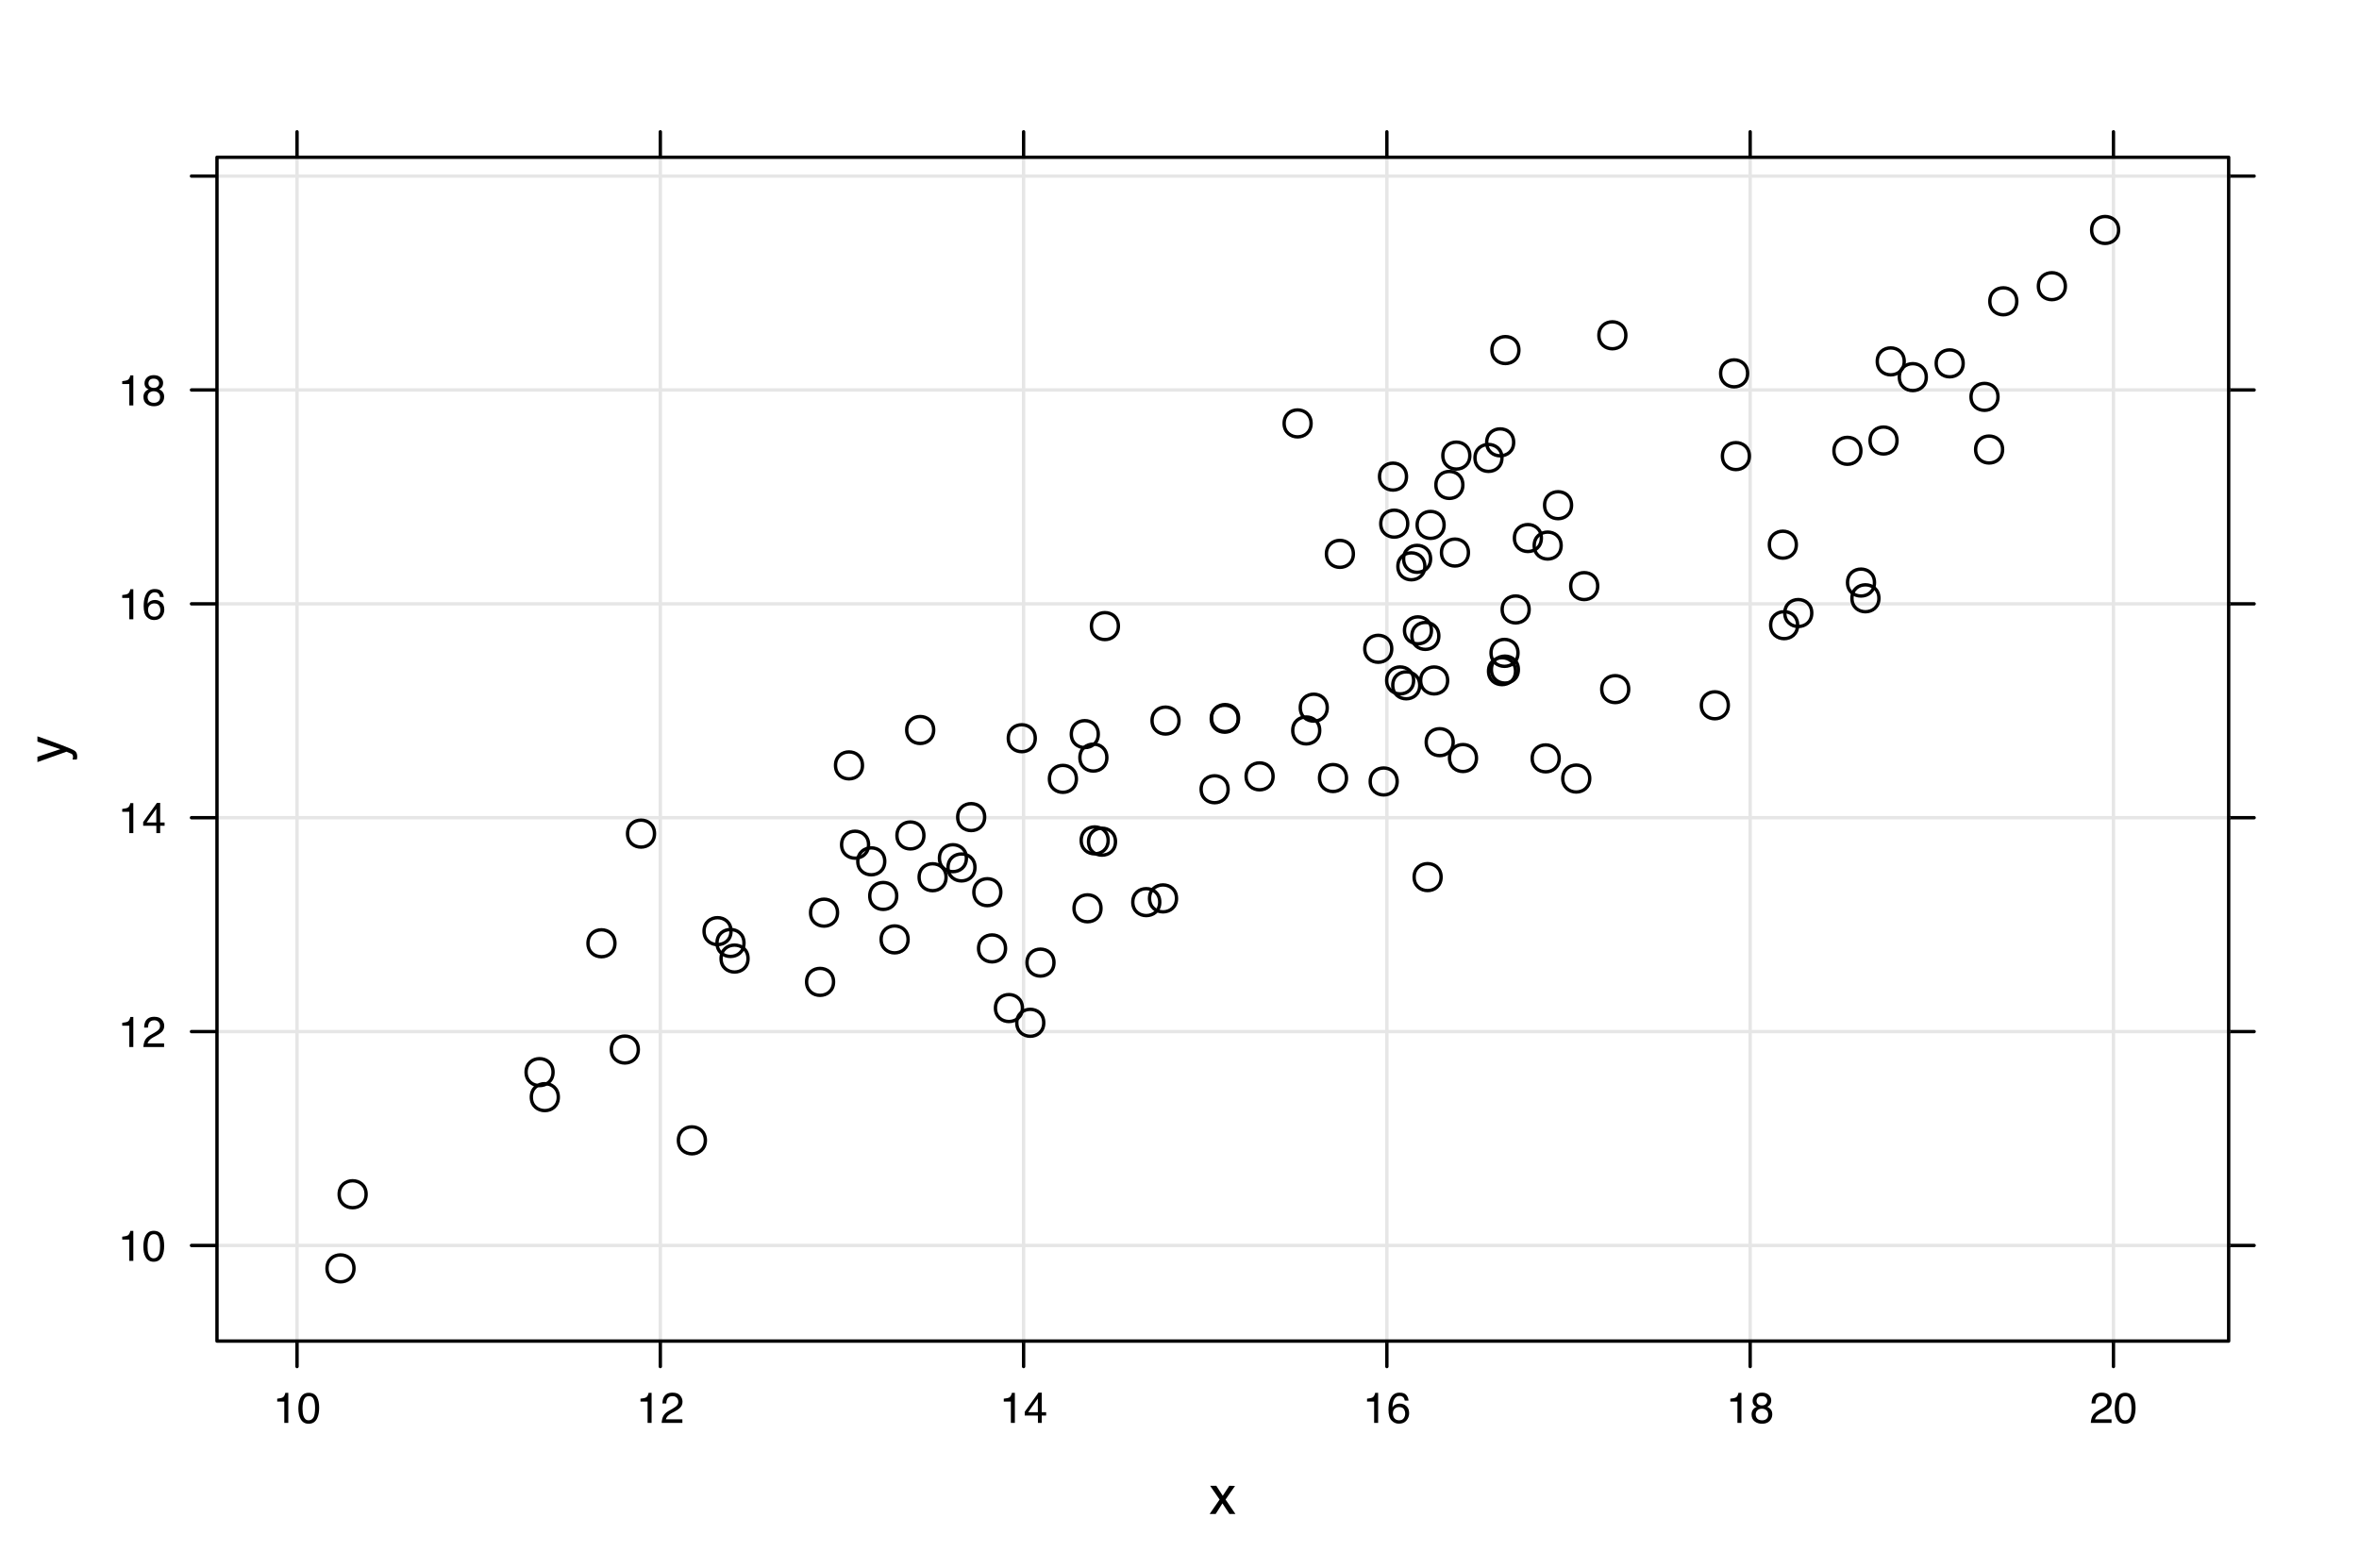 <?xml version="1.0" encoding="UTF-8"?>
<svg xmlns="http://www.w3.org/2000/svg" xmlns:xlink="http://www.w3.org/1999/xlink" width="525pt" height="349pt" viewBox="0 0 525 349" version="1.1">
<defs>
<g>
<symbol overflow="visible" id="glyph0-0">
<path style="stroke:none;" d="M 0.391 0 L 0.391 -8.609 L 7.219 -8.609 L 7.219 0 Z M 6.141 -1.078 L 6.141 -7.531 L 1.469 -7.531 L 1.469 -1.078 Z "/>
</symbol>
<symbol overflow="visible" id="glyph0-1">
<path style="stroke:none;" d="M 0.172 -6.281 L 1.547 -6.281 L 2.984 -4.062 L 4.438 -6.281 L 5.719 -6.25 L 3.609 -3.219 L 5.812 0 L 4.469 0 L 2.906 -2.359 L 1.406 0 L 0.062 0 L 2.281 -3.219 Z "/>
</symbol>
<symbol overflow="visible" id="glyph1-0">
<path style="stroke:none;" d="M 0 -0.391 L -8.609 -0.391 L -8.609 -7.219 L 0 -7.219 Z M -1.078 -6.141 L -7.531 -6.141 L -7.531 -1.469 L -1.078 -1.469 Z "/>
</symbol>
<symbol overflow="visible" id="glyph1-1">
<path style="stroke:none;" d="M -6.281 -4.688 L -6.281 -5.859 C -5.875 -5.711 -4.953 -5.383 -3.516 -4.875 C -2.441 -4.488 -1.566 -4.164 -0.891 -3.906 C 0.711 -3.301 1.691 -2.875 2.047 -2.625 C 2.398 -2.375 2.578 -1.941 2.578 -1.328 C 2.578 -1.18 2.566 -1.066 2.547 -0.984 C 2.535 -0.91 2.516 -0.812 2.484 -0.688 L 1.531 -0.688 C 1.582 -0.875 1.613 -1.008 1.625 -1.094 C 1.633 -1.176 1.641 -1.25 1.641 -1.312 C 1.641 -1.5 1.609 -1.641 1.547 -1.734 C 1.484 -1.828 1.406 -1.906 1.312 -1.969 C 1.281 -1.988 1.117 -2.055 0.828 -2.172 C 0.535 -2.297 0.32 -2.383 0.188 -2.438 L -6.281 -0.125 L -6.281 -1.312 L -1.172 -3 Z M -6.422 -3 Z "/>
</symbol>
<symbol overflow="visible" id="glyph2-0">
<path style="stroke:none;" d="M 0.312 0 L 0.312 -6.875 L 5.766 -6.875 L 5.766 0 Z M 4.906 -0.859 L 4.906 -6.016 L 1.172 -6.016 L 1.172 -0.859 Z "/>
</symbol>
<symbol overflow="visible" id="glyph2-1">
<path style="stroke:none;" d="M 0.922 -4.75 L 0.922 -5.391 C 1.523 -5.453 1.945 -5.551 2.188 -5.688 C 2.426 -5.832 2.609 -6.164 2.734 -6.688 L 3.391 -6.688 L 3.391 0 L 2.5 0 L 2.5 -4.75 Z "/>
</symbol>
<symbol overflow="visible" id="glyph2-2">
<path style="stroke:none;" d="M 2.594 -6.703 C 3.457 -6.703 4.086 -6.348 4.484 -5.641 C 4.773 -5.086 4.922 -4.328 4.922 -3.359 C 4.922 -2.453 4.785 -1.695 4.516 -1.094 C 4.129 -0.238 3.488 0.188 2.594 0.188 C 1.781 0.188 1.18 -0.16 0.797 -0.859 C 0.461 -1.453 0.297 -2.238 0.297 -3.219 C 0.297 -3.977 0.395 -4.633 0.594 -5.188 C 0.957 -6.195 1.625 -6.703 2.594 -6.703 Z M 2.578 -0.578 C 3.016 -0.578 3.363 -0.77 3.625 -1.156 C 3.883 -1.551 4.016 -2.273 4.016 -3.328 C 4.016 -4.086 3.922 -4.711 3.734 -5.203 C 3.547 -5.703 3.18 -5.953 2.641 -5.953 C 2.148 -5.953 1.789 -5.719 1.562 -5.25 C 1.332 -4.781 1.219 -4.094 1.219 -3.188 C 1.219 -2.5 1.289 -1.945 1.438 -1.531 C 1.656 -0.895 2.035 -0.578 2.578 -0.578 Z "/>
</symbol>
<symbol overflow="visible" id="glyph2-3">
<path style="stroke:none;" d="M 0.297 0 C 0.328 -0.57 0.445 -1.07 0.656 -1.5 C 0.863 -1.938 1.27 -2.328 1.875 -2.672 L 2.766 -3.188 C 3.172 -3.426 3.457 -3.629 3.625 -3.797 C 3.875 -4.055 4 -4.352 4 -4.688 C 4 -5.07 3.879 -5.379 3.641 -5.609 C 3.41 -5.836 3.102 -5.953 2.719 -5.953 C 2.133 -5.953 1.734 -5.734 1.516 -5.297 C 1.398 -5.066 1.336 -4.742 1.328 -4.328 L 0.469 -4.328 C 0.477 -4.91 0.582 -5.383 0.781 -5.75 C 1.145 -6.406 1.789 -6.734 2.719 -6.734 C 3.488 -6.734 4.051 -6.523 4.406 -6.109 C 4.758 -5.691 4.938 -5.227 4.938 -4.719 C 4.938 -4.188 4.75 -3.727 4.375 -3.344 C 4.156 -3.125 3.758 -2.852 3.188 -2.531 L 2.547 -2.188 C 2.242 -2.02 2.004 -1.859 1.828 -1.703 C 1.516 -1.43 1.316 -1.129 1.234 -0.797 L 4.906 -0.797 L 4.906 0 Z "/>
</symbol>
<symbol overflow="visible" id="glyph2-4">
<path style="stroke:none;" d="M 3.172 -2.375 L 3.172 -5.422 L 1.016 -2.375 Z M 3.188 0 L 3.188 -1.641 L 0.25 -1.641 L 0.25 -2.469 L 3.312 -6.734 L 4.031 -6.734 L 4.031 -2.375 L 5.016 -2.375 L 5.016 -1.641 L 4.031 -1.641 L 4.031 0 Z "/>
</symbol>
<symbol overflow="visible" id="glyph2-5">
<path style="stroke:none;" d="M 2.812 -6.734 C 3.562 -6.734 4.082 -6.535 4.375 -6.141 C 4.664 -5.754 4.812 -5.359 4.812 -4.953 L 3.984 -4.953 C 3.93 -5.211 3.852 -5.422 3.75 -5.578 C 3.539 -5.859 3.227 -6 2.812 -6 C 2.344 -6 1.969 -5.781 1.688 -5.344 C 1.414 -4.906 1.266 -4.281 1.234 -3.469 C 1.422 -3.75 1.664 -3.961 1.969 -4.109 C 2.227 -4.234 2.523 -4.297 2.859 -4.297 C 3.422 -4.297 3.91 -4.113 4.328 -3.75 C 4.742 -3.395 4.953 -2.863 4.953 -2.156 C 4.953 -1.539 4.754 -1 4.359 -0.531 C 3.961 -0.062 3.398 0.172 2.672 0.172 C 2.047 0.172 1.504 -0.062 1.047 -0.531 C 0.586 -1.008 0.359 -1.816 0.359 -2.953 C 0.359 -3.785 0.461 -4.488 0.672 -5.062 C 1.055 -6.176 1.77 -6.734 2.812 -6.734 Z M 2.75 -0.578 C 3.188 -0.578 3.516 -0.723 3.734 -1.016 C 3.961 -1.316 4.078 -1.672 4.078 -2.078 C 4.078 -2.422 3.977 -2.75 3.781 -3.062 C 3.582 -3.375 3.223 -3.531 2.703 -3.531 C 2.336 -3.531 2.02 -3.41 1.75 -3.172 C 1.477 -2.93 1.344 -2.566 1.344 -2.078 C 1.344 -1.648 1.461 -1.289 1.703 -1 C 1.953 -0.719 2.301 -0.578 2.75 -0.578 Z "/>
</symbol>
<symbol overflow="visible" id="glyph2-6">
<path style="stroke:none;" d="M 2.609 -3.891 C 2.984 -3.891 3.273 -3.992 3.484 -4.203 C 3.691 -4.41 3.797 -4.66 3.797 -4.953 C 3.797 -5.203 3.691 -5.43 3.484 -5.641 C 3.285 -5.848 2.984 -5.953 2.578 -5.953 C 2.172 -5.953 1.875 -5.848 1.688 -5.641 C 1.508 -5.43 1.422 -5.188 1.422 -4.906 C 1.422 -4.594 1.535 -4.344 1.766 -4.156 C 2.004 -3.977 2.285 -3.891 2.609 -3.891 Z M 2.656 -0.578 C 3.051 -0.578 3.375 -0.68 3.625 -0.891 C 3.883 -1.098 4.016 -1.414 4.016 -1.844 C 4.016 -2.27 3.879 -2.594 3.609 -2.812 C 3.348 -3.039 3.008 -3.156 2.594 -3.156 C 2.195 -3.156 1.867 -3.039 1.609 -2.812 C 1.359 -2.582 1.234 -2.266 1.234 -1.859 C 1.234 -1.516 1.348 -1.211 1.578 -0.953 C 1.816 -0.703 2.176 -0.578 2.656 -0.578 Z M 1.469 -3.578 C 1.227 -3.672 1.039 -3.785 0.906 -3.922 C 0.664 -4.172 0.547 -4.5 0.547 -4.906 C 0.547 -5.406 0.723 -5.832 1.078 -6.188 C 1.441 -6.551 1.957 -6.734 2.625 -6.734 C 3.27 -6.734 3.773 -6.562 4.141 -6.219 C 4.504 -5.875 4.688 -5.477 4.688 -5.031 C 4.688 -4.613 4.582 -4.273 4.375 -4.016 C 4.25 -3.867 4.062 -3.723 3.812 -3.578 C 4.094 -3.453 4.312 -3.305 4.469 -3.141 C 4.77 -2.828 4.922 -2.422 4.922 -1.922 C 4.922 -1.336 4.723 -0.836 4.328 -0.422 C 3.93 -0.016 3.367 0.188 2.641 0.188 C 1.984 0.188 1.43 0.008 0.984 -0.344 C 0.535 -0.695 0.312 -1.211 0.312 -1.891 C 0.312 -2.285 0.406 -2.625 0.594 -2.906 C 0.789 -3.195 1.082 -3.422 1.469 -3.578 Z "/>
</symbol>
</g>
<clipPath id="clip1">
  <path d="M 48.289 276 L 496.992 276 L 496.992 278 L 48.289 278 Z "/>
</clipPath>
<clipPath id="clip2">
  <path d="M 48.289 229 L 496.992 229 L 496.992 230 L 48.289 230 Z "/>
</clipPath>
<clipPath id="clip3">
  <path d="M 48.289 181 L 496.992 181 L 496.992 183 L 48.289 183 Z "/>
</clipPath>
<clipPath id="clip4">
  <path d="M 48.289 134 L 496.992 134 L 496.992 135 L 48.289 135 Z "/>
</clipPath>
<clipPath id="clip5">
  <path d="M 48.289 86 L 496.992 86 L 496.992 88 L 48.289 88 Z "/>
</clipPath>
<clipPath id="clip6">
  <path d="M 48.289 38 L 496.992 38 L 496.992 40 L 48.289 40 Z "/>
</clipPath>
<clipPath id="clip7">
  <path d="M 65 35.008 L 67 35.008 L 67 299 L 65 299 Z "/>
</clipPath>
<clipPath id="clip8">
  <path d="M 146 35.008 L 148 35.008 L 148 299 L 146 299 Z "/>
</clipPath>
<clipPath id="clip9">
  <path d="M 227 35.008 L 229 35.008 L 229 299 L 227 299 Z "/>
</clipPath>
<clipPath id="clip10">
  <path d="M 308 35.008 L 310 35.008 L 310 299 L 308 299 Z "/>
</clipPath>
<clipPath id="clip11">
  <path d="M 389 35.008 L 390 35.008 L 390 299 L 389 299 Z "/>
</clipPath>
<clipPath id="clip12">
  <path d="M 469 35.008 L 471 35.008 L 471 299 L 469 299 Z "/>
</clipPath>
</defs>
<g id="surface16">
<rect x="0" y="0" width="525" height="349" style="fill:rgb(100%,100%,100%);fill-opacity:1;stroke:none;"/>
<g style="fill:rgb(0%,0%,0%);fill-opacity:1;">
  <use xlink:href="#glyph0-1" x="269.141" y="337"/>
</g>
<g style="fill:rgb(0%,0%,0%);fill-opacity:1;">
  <use xlink:href="#glyph1-1" x="14.609" y="169.758"/>
</g>
<path style="fill:none;stroke-width:0.75;stroke-linecap:round;stroke-linejoin:round;stroke:rgb(0%,0%,0%);stroke-opacity:1;stroke-miterlimit:10;" d="M 66.105 35.008 L 66.105 29.34 "/>
<path style="fill:none;stroke-width:0.75;stroke-linecap:round;stroke-linejoin:round;stroke:rgb(0%,0%,0%);stroke-opacity:1;stroke-miterlimit:10;" d="M 146.957 35.008 L 146.957 29.34 "/>
<path style="fill:none;stroke-width:0.75;stroke-linecap:round;stroke-linejoin:round;stroke:rgb(0%,0%,0%);stroke-opacity:1;stroke-miterlimit:10;" d="M 227.805 35.008 L 227.805 29.34 "/>
<path style="fill:none;stroke-width:0.75;stroke-linecap:round;stroke-linejoin:round;stroke:rgb(0%,0%,0%);stroke-opacity:1;stroke-miterlimit:10;" d="M 308.652 35.008 L 308.652 29.34 "/>
<path style="fill:none;stroke-width:0.75;stroke-linecap:round;stroke-linejoin:round;stroke:rgb(0%,0%,0%);stroke-opacity:1;stroke-miterlimit:10;" d="M 389.504 35.008 L 389.504 29.34 "/>
<path style="fill:none;stroke-width:0.75;stroke-linecap:round;stroke-linejoin:round;stroke:rgb(0%,0%,0%);stroke-opacity:1;stroke-miterlimit:10;" d="M 470.352 35.008 L 470.352 29.34 "/>
<path style="fill:none;stroke-width:0.75;stroke-linecap:round;stroke-linejoin:round;stroke:rgb(0%,0%,0%);stroke-opacity:1;stroke-miterlimit:10;" d="M 48.289 277.227 L 42.617 277.227 "/>
<path style="fill:none;stroke-width:0.75;stroke-linecap:round;stroke-linejoin:round;stroke:rgb(0%,0%,0%);stroke-opacity:1;stroke-miterlimit:10;" d="M 48.289 229.621 L 42.617 229.621 "/>
<path style="fill:none;stroke-width:0.75;stroke-linecap:round;stroke-linejoin:round;stroke:rgb(0%,0%,0%);stroke-opacity:1;stroke-miterlimit:10;" d="M 48.289 182.012 L 42.617 182.012 "/>
<path style="fill:none;stroke-width:0.75;stroke-linecap:round;stroke-linejoin:round;stroke:rgb(0%,0%,0%);stroke-opacity:1;stroke-miterlimit:10;" d="M 48.289 134.406 L 42.617 134.406 "/>
<path style="fill:none;stroke-width:0.75;stroke-linecap:round;stroke-linejoin:round;stroke:rgb(0%,0%,0%);stroke-opacity:1;stroke-miterlimit:10;" d="M 48.289 86.801 L 42.617 86.801 "/>
<path style="fill:none;stroke-width:0.75;stroke-linecap:round;stroke-linejoin:round;stroke:rgb(0%,0%,0%);stroke-opacity:1;stroke-miterlimit:10;" d="M 48.289 39.191 L 42.617 39.191 "/>
<g style="fill:rgb(0%,0%,0%);fill-opacity:1;">
  <use xlink:href="#glyph2-1" x="26.277" y="280.664"/>
  <use xlink:href="#glyph2-2" x="31.613" y="280.664"/>
</g>
<g style="fill:rgb(0%,0%,0%);fill-opacity:1;">
  <use xlink:href="#glyph2-1" x="26.277" y="233.059"/>
  <use xlink:href="#glyph2-3" x="31.613" y="233.059"/>
</g>
<g style="fill:rgb(0%,0%,0%);fill-opacity:1;">
  <use xlink:href="#glyph2-1" x="26.277" y="185.449"/>
  <use xlink:href="#glyph2-4" x="31.613" y="185.449"/>
</g>
<g style="fill:rgb(0%,0%,0%);fill-opacity:1;">
  <use xlink:href="#glyph2-1" x="26.277" y="137.844"/>
  <use xlink:href="#glyph2-5" x="31.613" y="137.844"/>
</g>
<g style="fill:rgb(0%,0%,0%);fill-opacity:1;">
  <use xlink:href="#glyph2-1" x="26.277" y="90.238"/>
  <use xlink:href="#glyph2-6" x="31.613" y="90.238"/>
</g>
<path style="fill:none;stroke-width:0.75;stroke-linecap:round;stroke-linejoin:round;stroke:rgb(0%,0%,0%);stroke-opacity:1;stroke-miterlimit:10;" d="M 66.105 298.508 L 66.105 304.176 "/>
<path style="fill:none;stroke-width:0.75;stroke-linecap:round;stroke-linejoin:round;stroke:rgb(0%,0%,0%);stroke-opacity:1;stroke-miterlimit:10;" d="M 146.957 298.508 L 146.957 304.176 "/>
<path style="fill:none;stroke-width:0.75;stroke-linecap:round;stroke-linejoin:round;stroke:rgb(0%,0%,0%);stroke-opacity:1;stroke-miterlimit:10;" d="M 227.805 298.508 L 227.805 304.176 "/>
<path style="fill:none;stroke-width:0.75;stroke-linecap:round;stroke-linejoin:round;stroke:rgb(0%,0%,0%);stroke-opacity:1;stroke-miterlimit:10;" d="M 308.652 298.508 L 308.652 304.176 "/>
<path style="fill:none;stroke-width:0.75;stroke-linecap:round;stroke-linejoin:round;stroke:rgb(0%,0%,0%);stroke-opacity:1;stroke-miterlimit:10;" d="M 389.504 298.508 L 389.504 304.176 "/>
<path style="fill:none;stroke-width:0.75;stroke-linecap:round;stroke-linejoin:round;stroke:rgb(0%,0%,0%);stroke-opacity:1;stroke-miterlimit:10;" d="M 470.352 298.508 L 470.352 304.176 "/>
<g style="fill:rgb(0%,0%,0%);fill-opacity:1;">
  <use xlink:href="#glyph2-1" x="60.77" y="316.723"/>
  <use xlink:href="#glyph2-2" x="66.105" y="316.723"/>
</g>
<g style="fill:rgb(0%,0%,0%);fill-opacity:1;">
  <use xlink:href="#glyph2-1" x="141.621" y="316.723"/>
  <use xlink:href="#glyph2-3" x="146.957" y="316.723"/>
</g>
<g style="fill:rgb(0%,0%,0%);fill-opacity:1;">
  <use xlink:href="#glyph2-1" x="222.469" y="316.723"/>
  <use xlink:href="#glyph2-4" x="227.804" y="316.723"/>
</g>
<g style="fill:rgb(0%,0%,0%);fill-opacity:1;">
  <use xlink:href="#glyph2-1" x="303.316" y="316.723"/>
  <use xlink:href="#glyph2-5" x="308.652" y="316.723"/>
</g>
<g style="fill:rgb(0%,0%,0%);fill-opacity:1;">
  <use xlink:href="#glyph2-1" x="384.168" y="316.723"/>
  <use xlink:href="#glyph2-6" x="389.504" y="316.723"/>
</g>
<g style="fill:rgb(0%,0%,0%);fill-opacity:1;">
  <use xlink:href="#glyph2-3" x="465.016" y="316.723"/>
  <use xlink:href="#glyph2-2" x="470.351" y="316.723"/>
</g>
<path style="fill:none;stroke-width:0.75;stroke-linecap:round;stroke-linejoin:round;stroke:rgb(0%,0%,0%);stroke-opacity:1;stroke-miterlimit:10;" d="M 495.992 277.227 L 501.66 277.227 "/>
<path style="fill:none;stroke-width:0.75;stroke-linecap:round;stroke-linejoin:round;stroke:rgb(0%,0%,0%);stroke-opacity:1;stroke-miterlimit:10;" d="M 495.992 229.621 L 501.66 229.621 "/>
<path style="fill:none;stroke-width:0.75;stroke-linecap:round;stroke-linejoin:round;stroke:rgb(0%,0%,0%);stroke-opacity:1;stroke-miterlimit:10;" d="M 495.992 182.012 L 501.66 182.012 "/>
<path style="fill:none;stroke-width:0.75;stroke-linecap:round;stroke-linejoin:round;stroke:rgb(0%,0%,0%);stroke-opacity:1;stroke-miterlimit:10;" d="M 495.992 134.406 L 501.66 134.406 "/>
<path style="fill:none;stroke-width:0.75;stroke-linecap:round;stroke-linejoin:round;stroke:rgb(0%,0%,0%);stroke-opacity:1;stroke-miterlimit:10;" d="M 495.992 86.801 L 501.66 86.801 "/>
<path style="fill:none;stroke-width:0.75;stroke-linecap:round;stroke-linejoin:round;stroke:rgb(0%,0%,0%);stroke-opacity:1;stroke-miterlimit:10;" d="M 495.992 39.191 L 501.66 39.191 "/>
<g clip-path="url(#clip1)" clip-rule="nonzero">
<path style="fill:none;stroke-width:0.75;stroke-linecap:round;stroke-linejoin:round;stroke:rgb(90.196%,90.196%,90.196%);stroke-opacity:1;stroke-miterlimit:10;" d="M 48.289 277.227 L 495.992 277.227 "/>
</g>
<g clip-path="url(#clip2)" clip-rule="nonzero">
<path style="fill:none;stroke-width:0.75;stroke-linecap:round;stroke-linejoin:round;stroke:rgb(90.196%,90.196%,90.196%);stroke-opacity:1;stroke-miterlimit:10;" d="M 48.289 229.621 L 495.992 229.621 "/>
</g>
<g clip-path="url(#clip3)" clip-rule="nonzero">
<path style="fill:none;stroke-width:0.75;stroke-linecap:round;stroke-linejoin:round;stroke:rgb(90.196%,90.196%,90.196%);stroke-opacity:1;stroke-miterlimit:10;" d="M 48.289 182.012 L 495.992 182.012 "/>
</g>
<g clip-path="url(#clip4)" clip-rule="nonzero">
<path style="fill:none;stroke-width:0.75;stroke-linecap:round;stroke-linejoin:round;stroke:rgb(90.196%,90.196%,90.196%);stroke-opacity:1;stroke-miterlimit:10;" d="M 48.289 134.406 L 495.992 134.406 "/>
</g>
<g clip-path="url(#clip5)" clip-rule="nonzero">
<path style="fill:none;stroke-width:0.75;stroke-linecap:round;stroke-linejoin:round;stroke:rgb(90.196%,90.196%,90.196%);stroke-opacity:1;stroke-miterlimit:10;" d="M 48.289 86.801 L 495.992 86.801 "/>
</g>
<g clip-path="url(#clip6)" clip-rule="nonzero">
<path style="fill:none;stroke-width:0.75;stroke-linecap:round;stroke-linejoin:round;stroke:rgb(90.196%,90.196%,90.196%);stroke-opacity:1;stroke-miterlimit:10;" d="M 48.289 39.191 L 495.992 39.191 "/>
</g>
<g clip-path="url(#clip7)" clip-rule="nonzero">
<path style="fill:none;stroke-width:0.75;stroke-linecap:round;stroke-linejoin:round;stroke:rgb(90.196%,90.196%,90.196%);stroke-opacity:1;stroke-miterlimit:10;" d="M 66.105 298.508 L 66.105 35.008 "/>
</g>
<g clip-path="url(#clip8)" clip-rule="nonzero">
<path style="fill:none;stroke-width:0.75;stroke-linecap:round;stroke-linejoin:round;stroke:rgb(90.196%,90.196%,90.196%);stroke-opacity:1;stroke-miterlimit:10;" d="M 146.957 298.508 L 146.957 35.008 "/>
</g>
<g clip-path="url(#clip9)" clip-rule="nonzero">
<path style="fill:none;stroke-width:0.75;stroke-linecap:round;stroke-linejoin:round;stroke:rgb(90.196%,90.196%,90.196%);stroke-opacity:1;stroke-miterlimit:10;" d="M 227.805 298.508 L 227.805 35.008 "/>
</g>
<g clip-path="url(#clip10)" clip-rule="nonzero">
<path style="fill:none;stroke-width:0.75;stroke-linecap:round;stroke-linejoin:round;stroke:rgb(90.196%,90.196%,90.196%);stroke-opacity:1;stroke-miterlimit:10;" d="M 308.652 298.508 L 308.652 35.008 "/>
</g>
<g clip-path="url(#clip11)" clip-rule="nonzero">
<path style="fill:none;stroke-width:0.75;stroke-linecap:round;stroke-linejoin:round;stroke:rgb(90.196%,90.196%,90.196%);stroke-opacity:1;stroke-miterlimit:10;" d="M 389.504 298.508 L 389.504 35.008 "/>
</g>
<g clip-path="url(#clip12)" clip-rule="nonzero">
<path style="fill:none;stroke-width:0.75;stroke-linecap:round;stroke-linejoin:round;stroke:rgb(90.196%,90.196%,90.196%);stroke-opacity:1;stroke-miterlimit:10;" d="M 470.352 298.508 L 470.352 35.008 "/>
</g>
<path style="fill:none;stroke-width:0.75;stroke-linecap:round;stroke-linejoin:round;stroke:rgb(0%,0%,0%);stroke-opacity:1;stroke-miterlimit:10;" d="M 318.57 140.305 C 318.57 144.305 312.57 144.305 312.57 140.305 C 312.57 136.305 318.57 136.305 318.57 140.305 "/>
<path style="fill:none;stroke-width:0.75;stroke-linecap:round;stroke-linejoin:round;stroke:rgb(0%,0%,0%);stroke-opacity:1;stroke-miterlimit:10;" d="M 328.59 168.73 C 328.59 172.73 322.59 172.73 322.59 168.73 C 322.59 164.73 328.59 164.73 328.59 168.73 "/>
<path style="fill:none;stroke-width:0.75;stroke-linecap:round;stroke-linejoin:round;stroke:rgb(0%,0%,0%);stroke-opacity:1;stroke-miterlimit:10;" d="M 262.391 160.391 C 262.391 164.391 256.391 164.391 256.391 160.391 C 256.391 156.391 262.391 156.391 262.391 160.391 "/>
<path style="fill:none;stroke-width:0.75;stroke-linecap:round;stroke-linejoin:round;stroke:rgb(0%,0%,0%);stroke-opacity:1;stroke-miterlimit:10;" d="M 234.562 214.266 C 234.562 218.266 228.562 218.266 228.562 214.266 C 228.562 210.266 234.562 210.266 234.562 214.266 "/>
<path style="fill:none;stroke-width:0.75;stroke-linecap:round;stroke-linejoin:round;stroke:rgb(0%,0%,0%);stroke-opacity:1;stroke-miterlimit:10;" d="M 320.215 141.551 C 320.215 145.551 314.215 145.551 314.215 141.551 C 314.215 137.551 320.215 137.551 320.215 141.551 "/>
<path style="fill:none;stroke-width:0.75;stroke-linecap:round;stroke-linejoin:round;stroke:rgb(0%,0%,0%);stroke-opacity:1;stroke-miterlimit:10;" d="M 124.25 244.211 C 124.25 248.211 118.25 248.211 118.25 244.211 C 118.25 240.211 124.25 240.211 124.25 244.211 "/>
<path style="fill:none;stroke-width:0.75;stroke-linecap:round;stroke-linejoin:round;stroke:rgb(0%,0%,0%);stroke-opacity:1;stroke-miterlimit:10;" d="M 322.172 151.461 C 322.172 155.461 316.172 155.461 316.172 151.461 C 316.172 147.461 322.172 147.461 322.172 151.461 "/>
<path style="fill:none;stroke-width:0.75;stroke-linecap:round;stroke-linejoin:round;stroke:rgb(0%,0%,0%);stroke-opacity:1;stroke-miterlimit:10;" d="M 248.898 139.363 C 248.898 143.363 242.898 143.363 242.898 139.363 C 242.898 135.363 248.898 135.363 248.898 139.363 "/>
<path style="fill:none;stroke-width:0.75;stroke-linecap:round;stroke-linejoin:round;stroke:rgb(0%,0%,0%);stroke-opacity:1;stroke-miterlimit:10;" d="M 248.254 187.352 C 248.254 191.352 242.254 191.352 242.254 187.352 C 242.254 183.352 248.254 183.352 248.254 187.352 "/>
<path style="fill:none;stroke-width:0.75;stroke-linecap:round;stroke-linejoin:round;stroke:rgb(0%,0%,0%);stroke-opacity:1;stroke-miterlimit:10;" d="M 196.902 191.723 C 196.902 195.723 190.902 195.723 190.902 191.723 C 190.902 187.723 196.902 187.723 196.902 191.723 "/>
<path style="fill:none;stroke-width:0.75;stroke-linecap:round;stroke-linejoin:round;stroke:rgb(0%,0%,0%);stroke-opacity:1;stroke-miterlimit:10;" d="M 261.832 199.973 C 261.832 203.973 255.832 203.973 255.832 199.973 C 255.832 195.973 261.832 195.973 261.832 199.973 "/>
<path style="fill:none;stroke-width:0.75;stroke-linecap:round;stroke-linejoin:round;stroke:rgb(0%,0%,0%);stroke-opacity:1;stroke-miterlimit:10;" d="M 418.156 133.172 C 418.156 137.172 412.156 137.172 412.156 133.172 C 412.156 129.172 418.156 129.172 418.156 133.172 "/>
<path style="fill:none;stroke-width:0.75;stroke-linecap:round;stroke-linejoin:round;stroke:rgb(0%,0%,0%);stroke-opacity:1;stroke-miterlimit:10;" d="M 301.195 123.285 C 301.195 127.285 295.195 127.285 295.195 123.285 C 295.195 119.285 301.195 119.285 301.195 123.285 "/>
<path style="fill:none;stroke-width:0.75;stroke-linecap:round;stroke-linejoin:round;stroke:rgb(0%,0%,0%);stroke-opacity:1;stroke-miterlimit:10;" d="M 313.289 116.562 C 313.289 120.562 307.289 120.562 307.289 116.562 C 307.289 112.562 313.289 112.562 313.289 116.562 "/>
<path style="fill:none;stroke-width:0.75;stroke-linecap:round;stroke-linejoin:round;stroke:rgb(0%,0%,0%);stroke-opacity:1;stroke-miterlimit:10;" d="M 210.551 195.262 C 210.551 199.262 204.551 199.262 204.551 195.262 C 204.551 191.262 210.551 191.262 210.551 195.262 "/>
<path style="fill:none;stroke-width:0.75;stroke-linecap:round;stroke-linejoin:round;stroke:rgb(0%,0%,0%);stroke-opacity:1;stroke-miterlimit:10;" d="M 337.273 149.395 C 337.273 153.395 331.273 153.395 331.273 149.395 C 331.273 145.395 337.273 145.395 337.273 149.395 "/>
<path style="fill:none;stroke-width:0.75;stroke-linecap:round;stroke-linejoin:round;stroke:rgb(0%,0%,0%);stroke-opacity:1;stroke-miterlimit:10;" d="M 199.566 199.43 C 199.566 203.43 193.566 203.43 193.566 199.43 C 193.566 195.43 199.566 195.43 199.566 199.43 "/>
<path style="fill:none;stroke-width:0.75;stroke-linecap:round;stroke-linejoin:round;stroke:rgb(0%,0%,0%);stroke-opacity:1;stroke-miterlimit:10;" d="M 244.422 163.41 C 244.422 167.41 238.422 167.41 238.422 163.41 C 238.422 159.41 244.422 159.41 244.422 163.41 "/>
<path style="fill:none;stroke-width:0.75;stroke-linecap:round;stroke-linejoin:round;stroke:rgb(0%,0%,0%);stroke-opacity:1;stroke-miterlimit:10;" d="M 361.836 74.633 C 361.836 78.633 355.836 78.633 355.836 74.633 C 355.836 70.633 361.836 70.633 361.836 74.633 "/>
<path style="fill:none;stroke-width:0.75;stroke-linecap:round;stroke-linejoin:round;stroke:rgb(0%,0%,0%);stroke-opacity:1;stroke-miterlimit:10;" d="M 295.379 157.52 C 295.379 161.52 289.379 161.52 289.379 157.52 C 289.379 153.52 295.379 153.52 295.379 157.52 "/>
<path style="fill:none;stroke-width:0.75;stroke-linecap:round;stroke-linejoin:round;stroke:rgb(0%,0%,0%);stroke-opacity:1;stroke-miterlimit:10;" d="M 334.262 101.93 C 334.262 105.93 328.262 105.93 328.262 101.93 C 328.262 97.93 334.262 97.93 334.262 101.93 "/>
<path style="fill:none;stroke-width:0.75;stroke-linecap:round;stroke-linejoin:round;stroke:rgb(0%,0%,0%);stroke-opacity:1;stroke-miterlimit:10;" d="M 388.93 83.105 C 388.93 87.105 382.93 87.105 382.93 83.105 C 382.93 79.105 388.93 79.105 388.93 83.105 "/>
<path style="fill:none;stroke-width:0.75;stroke-linecap:round;stroke-linejoin:round;stroke:rgb(0%,0%,0%);stroke-opacity:1;stroke-miterlimit:10;" d="M 219.137 181.879 C 219.137 185.879 213.137 185.879 213.137 181.879 C 213.137 177.879 219.137 177.879 219.137 181.879 "/>
<path style="fill:none;stroke-width:0.75;stroke-linecap:round;stroke-linejoin:round;stroke:rgb(0%,0%,0%);stroke-opacity:1;stroke-miterlimit:10;" d="M 145.66 185.555 C 145.66 189.555 139.66 189.555 139.66 185.555 C 139.66 181.555 145.66 181.555 145.66 185.555 "/>
<path style="fill:none;stroke-width:0.75;stroke-linecap:round;stroke-linejoin:round;stroke:rgb(0%,0%,0%);stroke-opacity:1;stroke-miterlimit:10;" d="M 142.055 233.613 C 142.055 237.613 136.055 237.613 136.055 233.613 C 136.055 229.613 142.055 229.613 142.055 233.613 "/>
<path style="fill:none;stroke-width:0.75;stroke-linecap:round;stroke-linejoin:round;stroke:rgb(0%,0%,0%);stroke-opacity:1;stroke-miterlimit:10;" d="M 417.168 129.672 C 417.168 133.672 411.168 133.672 411.168 129.672 C 411.168 125.672 417.168 125.672 417.168 129.672 "/>
<path style="fill:none;stroke-width:0.75;stroke-linecap:round;stroke-linejoin:round;stroke:rgb(0%,0%,0%);stroke-opacity:1;stroke-miterlimit:10;" d="M 232.289 227.664 C 232.289 231.664 226.289 231.664 226.289 227.664 C 226.289 223.664 232.289 223.664 232.289 227.664 "/>
<path style="fill:none;stroke-width:0.75;stroke-linecap:round;stroke-linejoin:round;stroke:rgb(0%,0%,0%);stroke-opacity:1;stroke-miterlimit:10;" d="M 321.387 116.84 C 321.387 120.84 315.387 120.84 315.387 116.84 C 315.387 112.84 321.387 112.84 321.387 116.84 "/>
<path style="fill:none;stroke-width:0.75;stroke-linecap:round;stroke-linejoin:round;stroke:rgb(0%,0%,0%);stroke-opacity:1;stroke-miterlimit:10;" d="M 320.719 195.234 C 320.719 199.234 314.719 199.234 314.719 195.234 C 314.719 191.234 320.719 191.234 320.719 195.234 "/>
<path style="fill:none;stroke-width:0.75;stroke-linecap:round;stroke-linejoin:round;stroke:rgb(0%,0%,0%);stroke-opacity:1;stroke-miterlimit:10;" d="M 258.105 200.805 C 258.105 204.805 252.105 204.805 252.105 200.805 C 252.105 196.805 258.105 196.805 258.105 200.805 "/>
<path style="fill:none;stroke-width:0.75;stroke-linecap:round;stroke-linejoin:round;stroke:rgb(0%,0%,0%);stroke-opacity:1;stroke-miterlimit:10;" d="M 336.867 98.461 C 336.867 102.461 330.867 102.461 330.867 98.461 C 330.867 94.461 336.867 94.461 336.867 98.461 "/>
<path style="fill:none;stroke-width:0.75;stroke-linecap:round;stroke-linejoin:round;stroke:rgb(0%,0%,0%);stroke-opacity:1;stroke-miterlimit:10;" d="M 448.84 67.066 C 448.84 71.066 442.84 71.066 442.84 67.066 C 442.84 63.066 448.84 63.066 448.84 67.066 "/>
<path style="fill:none;stroke-width:0.75;stroke-linecap:round;stroke-linejoin:round;stroke:rgb(0%,0%,0%);stroke-opacity:1;stroke-miterlimit:10;" d="M 436.906 80.879 C 436.906 84.879 430.906 84.879 430.906 80.879 C 430.906 76.879 436.906 76.879 436.906 80.879 "/>
<path style="fill:none;stroke-width:0.75;stroke-linecap:round;stroke-linejoin:round;stroke:rgb(0%,0%,0%);stroke-opacity:1;stroke-miterlimit:10;" d="M 403.211 136.453 C 403.211 140.453 397.211 140.453 397.211 136.453 C 397.211 132.453 403.211 132.453 403.211 136.453 "/>
<path style="fill:none;stroke-width:0.75;stroke-linecap:round;stroke-linejoin:round;stroke:rgb(0%,0%,0%);stroke-opacity:1;stroke-miterlimit:10;" d="M 291.785 94.246 C 291.785 98.246 285.785 98.246 285.785 94.246 C 285.785 90.246 291.785 90.246 291.785 94.246 "/>
<path style="fill:none;stroke-width:0.75;stroke-linecap:round;stroke-linejoin:round;stroke:rgb(0%,0%,0%);stroke-opacity:1;stroke-miterlimit:10;" d="M 310.941 173.945 C 310.941 177.945 304.941 177.945 304.941 173.945 C 304.941 169.945 310.941 169.945 310.941 173.945 "/>
<path style="fill:none;stroke-width:0.75;stroke-linecap:round;stroke-linejoin:round;stroke:rgb(0%,0%,0%);stroke-opacity:1;stroke-miterlimit:10;" d="M 245.027 202.18 C 245.027 206.18 239.027 206.18 239.027 202.18 C 239.027 198.18 245.027 198.18 245.027 202.18 "/>
<path style="fill:none;stroke-width:0.75;stroke-linecap:round;stroke-linejoin:round;stroke:rgb(0%,0%,0%);stroke-opacity:1;stroke-miterlimit:10;" d="M 136.855 209.961 C 136.855 213.961 130.855 213.961 130.855 209.961 C 130.855 205.961 136.855 205.961 136.855 209.961 "/>
<path style="fill:none;stroke-width:0.75;stroke-linecap:round;stroke-linejoin:round;stroke:rgb(0%,0%,0%);stroke-opacity:1;stroke-miterlimit:10;" d="M 414.148 100.348 C 414.148 104.348 408.148 104.348 408.148 100.348 C 408.148 96.348 414.148 96.348 414.148 100.348 "/>
<path style="fill:none;stroke-width:0.75;stroke-linecap:round;stroke-linejoin:round;stroke:rgb(0%,0%,0%);stroke-opacity:1;stroke-miterlimit:10;" d="M 273.316 175.68 C 273.316 179.68 267.316 179.68 267.316 175.68 C 267.316 171.68 273.316 171.68 273.316 175.68 "/>
<path style="fill:none;stroke-width:0.75;stroke-linecap:round;stroke-linejoin:round;stroke:rgb(0%,0%,0%);stroke-opacity:1;stroke-miterlimit:10;" d="M 362.469 153.391 C 362.469 157.391 356.469 157.391 356.469 153.391 C 356.469 149.391 362.469 149.391 362.469 153.391 "/>
<path style="fill:none;stroke-width:0.75;stroke-linecap:round;stroke-linejoin:round;stroke:rgb(0%,0%,0%);stroke-opacity:1;stroke-miterlimit:10;" d="M 78.777 282.328 C 78.777 286.328 72.777 286.328 72.777 282.328 C 72.777 278.328 78.777 278.328 78.777 282.328 "/>
<path style="fill:none;stroke-width:0.75;stroke-linecap:round;stroke-linejoin:round;stroke:rgb(0%,0%,0%);stroke-opacity:1;stroke-miterlimit:10;" d="M 185.508 218.555 C 185.508 222.555 179.508 222.555 179.508 218.555 C 179.508 214.555 185.508 214.555 185.508 218.555 "/>
<path style="fill:none;stroke-width:0.75;stroke-linecap:round;stroke-linejoin:round;stroke:rgb(0%,0%,0%);stroke-opacity:1;stroke-miterlimit:10;" d="M 346.996 168.805 C 346.996 172.805 340.996 172.805 340.996 168.805 C 340.996 164.805 346.996 164.805 346.996 168.805 "/>
<path style="fill:none;stroke-width:0.75;stroke-linecap:round;stroke-linejoin:round;stroke:rgb(0%,0%,0%);stroke-opacity:1;stroke-miterlimit:10;" d="M 340.312 135.656 C 340.312 139.656 334.312 139.656 334.312 135.656 C 334.312 131.656 340.312 131.656 340.312 135.656 "/>
<path style="fill:none;stroke-width:0.75;stroke-linecap:round;stroke-linejoin:round;stroke:rgb(0%,0%,0%);stroke-opacity:1;stroke-miterlimit:10;" d="M 389.328 101.527 C 389.328 105.527 383.328 105.527 383.328 101.527 C 383.328 97.527 389.328 97.527 389.328 101.527 "/>
<path style="fill:none;stroke-width:0.75;stroke-linecap:round;stroke-linejoin:round;stroke:rgb(0%,0%,0%);stroke-opacity:1;stroke-miterlimit:10;" d="M 156.98 253.828 C 156.98 257.828 150.98 257.828 150.98 253.828 C 150.98 249.828 156.98 249.828 156.98 253.828 "/>
<path style="fill:none;stroke-width:0.75;stroke-linecap:round;stroke-linejoin:round;stroke:rgb(0%,0%,0%);stroke-opacity:1;stroke-miterlimit:10;" d="M 317.102 126.059 C 317.102 130.059 311.102 130.059 311.102 126.059 C 311.102 122.059 317.102 122.059 317.102 126.059 "/>
<path style="fill:none;stroke-width:0.75;stroke-linecap:round;stroke-linejoin:round;stroke:rgb(0%,0%,0%);stroke-opacity:1;stroke-miterlimit:10;" d="M 318.379 124.391 C 318.379 128.391 312.379 128.391 312.379 124.391 C 312.379 120.391 318.379 120.391 318.379 124.391 "/>
<path style="fill:none;stroke-width:0.75;stroke-linecap:round;stroke-linejoin:round;stroke:rgb(0%,0%,0%);stroke-opacity:1;stroke-miterlimit:10;" d="M 165.574 209.898 C 165.574 213.898 159.574 213.898 159.574 209.898 C 159.574 205.898 165.574 205.898 165.574 209.898 "/>
<path style="fill:none;stroke-width:0.75;stroke-linecap:round;stroke-linejoin:round;stroke:rgb(0%,0%,0%);stroke-opacity:1;stroke-miterlimit:10;" d="M 227.539 224.383 C 227.539 228.383 221.539 228.383 221.539 224.383 C 221.539 220.383 227.539 220.383 227.539 224.383 "/>
<path style="fill:none;stroke-width:0.75;stroke-linecap:round;stroke-linejoin:round;stroke:rgb(0%,0%,0%);stroke-opacity:1;stroke-miterlimit:10;" d="M 428.699 83.945 C 428.699 87.945 422.699 87.945 422.699 83.945 C 422.699 79.945 428.699 79.945 428.699 83.945 "/>
<path style="fill:none;stroke-width:0.75;stroke-linecap:round;stroke-linejoin:round;stroke:rgb(0%,0%,0%);stroke-opacity:1;stroke-miterlimit:10;" d="M 275.562 159.98 C 275.562 163.98 269.562 163.98 269.562 159.98 C 269.562 155.98 275.562 155.98 275.562 159.98 "/>
<path style="fill:none;stroke-width:0.75;stroke-linecap:round;stroke-linejoin:round;stroke:rgb(0%,0%,0%);stroke-opacity:1;stroke-miterlimit:10;" d="M 299.66 173.184 C 299.66 177.184 293.66 177.184 293.66 173.184 C 293.66 169.184 299.66 169.184 299.66 173.184 "/>
<path style="fill:none;stroke-width:0.75;stroke-linecap:round;stroke-linejoin:round;stroke:rgb(0%,0%,0%);stroke-opacity:1;stroke-miterlimit:10;" d="M 216.98 193.086 C 216.98 197.086 210.98 197.086 210.98 193.086 C 210.98 189.086 216.98 189.086 216.98 193.086 "/>
<path style="fill:none;stroke-width:0.75;stroke-linecap:round;stroke-linejoin:round;stroke:rgb(0%,0%,0%);stroke-opacity:1;stroke-miterlimit:10;" d="M 293.703 162.59 C 293.703 166.59 287.703 166.59 287.703 162.59 C 287.703 158.59 293.703 158.59 293.703 162.59 "/>
<path style="fill:none;stroke-width:0.75;stroke-linecap:round;stroke-linejoin:round;stroke:rgb(0%,0%,0%);stroke-opacity:1;stroke-miterlimit:10;" d="M 327.109 101.41 C 327.109 105.41 321.109 105.41 321.109 101.41 C 321.109 97.41 327.109 97.41 327.109 101.41 "/>
<path style="fill:none;stroke-width:0.75;stroke-linecap:round;stroke-linejoin:round;stroke:rgb(0%,0%,0%);stroke-opacity:1;stroke-miterlimit:10;" d="M 337.832 145.324 C 337.832 149.324 331.832 149.324 331.832 145.324 C 331.832 141.324 337.832 141.324 337.832 145.324 "/>
<path style="fill:none;stroke-width:0.75;stroke-linecap:round;stroke-linejoin:round;stroke:rgb(0%,0%,0%);stroke-opacity:1;stroke-miterlimit:10;" d="M 444.656 88.336 C 444.656 92.336 438.656 92.336 438.656 88.336 C 438.656 84.336 444.656 84.336 444.656 88.336 "/>
<path style="fill:none;stroke-width:0.75;stroke-linecap:round;stroke-linejoin:round;stroke:rgb(0%,0%,0%);stroke-opacity:1;stroke-miterlimit:10;" d="M 81.48 265.824 C 81.48 269.824 75.48 269.824 75.48 265.824 C 75.48 261.824 81.48 261.824 81.48 265.824 "/>
<path style="fill:none;stroke-width:0.75;stroke-linecap:round;stroke-linejoin:round;stroke:rgb(0%,0%,0%);stroke-opacity:1;stroke-miterlimit:10;" d="M 283.324 172.809 C 283.324 176.809 277.324 176.809 277.324 172.809 C 277.324 168.809 283.324 168.809 283.324 172.809 "/>
<path style="fill:none;stroke-width:0.75;stroke-linecap:round;stroke-linejoin:round;stroke:rgb(0%,0%,0%);stroke-opacity:1;stroke-miterlimit:10;" d="M 162.688 207.262 C 162.688 211.262 156.688 211.262 156.688 207.262 C 156.688 203.262 162.688 203.262 162.688 207.262 "/>
<path style="fill:none;stroke-width:0.75;stroke-linecap:round;stroke-linejoin:round;stroke:rgb(0%,0%,0%);stroke-opacity:1;stroke-miterlimit:10;" d="M 315.965 152.547 C 315.965 156.547 309.965 156.547 309.965 152.547 C 309.965 148.547 315.965 148.547 315.965 152.547 "/>
<path style="fill:none;stroke-width:0.75;stroke-linecap:round;stroke-linejoin:round;stroke:rgb(0%,0%,0%);stroke-opacity:1;stroke-miterlimit:10;" d="M 399.777 121.238 C 399.777 125.238 393.777 125.238 393.777 121.238 C 393.777 117.238 399.777 117.238 399.777 121.238 "/>
<path style="fill:none;stroke-width:0.75;stroke-linecap:round;stroke-linejoin:round;stroke:rgb(0%,0%,0%);stroke-opacity:1;stroke-miterlimit:10;" d="M 223.781 211.105 C 223.781 215.105 217.781 215.105 217.781 211.105 C 217.781 207.105 223.781 207.105 223.781 211.105 "/>
<path style="fill:none;stroke-width:0.75;stroke-linecap:round;stroke-linejoin:round;stroke:rgb(0%,0%,0%);stroke-opacity:1;stroke-miterlimit:10;" d="M 123.082 238.648 C 123.082 242.648 117.082 242.648 117.082 238.648 C 117.082 234.648 123.082 234.648 123.082 238.648 "/>
<path style="fill:none;stroke-width:0.75;stroke-linecap:round;stroke-linejoin:round;stroke:rgb(0%,0%,0%);stroke-opacity:1;stroke-miterlimit:10;" d="M 343.035 119.762 C 343.035 123.762 337.035 123.762 337.035 119.762 C 337.035 115.762 343.035 115.762 343.035 119.762 "/>
<path style="fill:none;stroke-width:0.75;stroke-linecap:round;stroke-linejoin:round;stroke:rgb(0%,0%,0%);stroke-opacity:1;stroke-miterlimit:10;" d="M 400.062 139.156 C 400.062 143.156 394.062 143.156 394.062 139.156 C 394.062 135.156 400.062 135.156 400.062 139.156 "/>
<path style="fill:none;stroke-width:0.75;stroke-linecap:round;stroke-linejoin:round;stroke:rgb(0%,0%,0%);stroke-opacity:1;stroke-miterlimit:10;" d="M 313.016 106.09 C 313.016 110.09 307.016 110.09 307.016 106.09 C 307.016 102.09 313.016 102.09 313.016 106.09 "/>
<path style="fill:none;stroke-width:0.75;stroke-linecap:round;stroke-linejoin:round;stroke:rgb(0%,0%,0%);stroke-opacity:1;stroke-miterlimit:10;" d="M 166.477 213.367 C 166.477 217.367 160.477 217.367 160.477 213.367 C 160.477 209.367 166.477 209.367 166.477 213.367 "/>
<path style="fill:none;stroke-width:0.75;stroke-linecap:round;stroke-linejoin:round;stroke:rgb(0%,0%,0%);stroke-opacity:1;stroke-miterlimit:10;" d="M 275.645 159.832 C 275.645 163.832 269.645 163.832 269.645 159.832 C 269.645 155.832 275.645 155.832 275.645 159.832 "/>
<path style="fill:none;stroke-width:0.75;stroke-linecap:round;stroke-linejoin:round;stroke:rgb(0%,0%,0%);stroke-opacity:1;stroke-miterlimit:10;" d="M 207.789 162.488 C 207.789 166.488 201.789 166.488 201.789 162.488 C 201.789 158.488 207.789 158.488 207.789 162.488 "/>
<path style="fill:none;stroke-width:0.75;stroke-linecap:round;stroke-linejoin:round;stroke:rgb(0%,0%,0%);stroke-opacity:1;stroke-miterlimit:10;" d="M 186.391 203.148 C 186.391 207.148 180.391 207.148 180.391 203.148 C 180.391 199.148 186.391 199.148 186.391 203.148 "/>
<path style="fill:none;stroke-width:0.75;stroke-linecap:round;stroke-linejoin:round;stroke:rgb(0%,0%,0%);stroke-opacity:1;stroke-miterlimit:10;" d="M 459.648 63.703 C 459.648 67.703 453.648 67.703 453.648 63.703 C 453.648 59.703 459.648 59.703 459.648 63.703 "/>
<path style="fill:none;stroke-width:0.75;stroke-linecap:round;stroke-linejoin:round;stroke:rgb(0%,0%,0%);stroke-opacity:1;stroke-miterlimit:10;" d="M 384.637 156.988 C 384.637 160.988 378.637 160.988 378.637 156.988 C 378.637 152.988 384.637 152.988 384.637 156.988 "/>
<path style="fill:none;stroke-width:0.75;stroke-linecap:round;stroke-linejoin:round;stroke:rgb(0%,0%,0%);stroke-opacity:1;stroke-miterlimit:10;" d="M 347.438 121.438 C 347.438 125.438 341.438 125.438 341.438 121.438 C 341.438 117.438 347.438 117.438 347.438 121.438 "/>
<path style="fill:none;stroke-width:0.75;stroke-linecap:round;stroke-linejoin:round;stroke:rgb(0%,0%,0%);stroke-opacity:1;stroke-miterlimit:10;" d="M 338.031 77.922 C 338.031 81.922 332.031 81.922 332.031 77.922 C 332.031 73.922 338.031 73.922 338.031 77.922 "/>
<path style="fill:none;stroke-width:0.75;stroke-linecap:round;stroke-linejoin:round;stroke:rgb(0%,0%,0%);stroke-opacity:1;stroke-miterlimit:10;" d="M 205.617 185.965 C 205.617 189.965 199.617 189.965 199.617 185.965 C 199.617 181.965 205.617 181.965 205.617 185.965 "/>
<path style="fill:none;stroke-width:0.75;stroke-linecap:round;stroke-linejoin:round;stroke:rgb(0%,0%,0%);stroke-opacity:1;stroke-miterlimit:10;" d="M 309.734 144.414 C 309.734 148.414 303.734 148.414 303.734 144.414 C 303.734 140.414 309.734 140.414 309.734 144.414 "/>
<path style="fill:none;stroke-width:0.75;stroke-linecap:round;stroke-linejoin:round;stroke:rgb(0%,0%,0%);stroke-opacity:1;stroke-miterlimit:10;" d="M 353.797 173.297 C 353.797 177.297 347.797 177.297 347.797 173.297 C 347.797 169.297 353.797 169.297 353.797 173.297 "/>
<path style="fill:none;stroke-width:0.75;stroke-linecap:round;stroke-linejoin:round;stroke:rgb(0%,0%,0%);stroke-opacity:1;stroke-miterlimit:10;" d="M 323.406 165.199 C 323.406 169.199 317.406 169.199 317.406 165.199 C 317.406 161.199 323.406 161.199 323.406 165.199 "/>
<path style="fill:none;stroke-width:0.75;stroke-linecap:round;stroke-linejoin:round;stroke:rgb(0%,0%,0%);stroke-opacity:1;stroke-miterlimit:10;" d="M 355.566 130.461 C 355.566 134.461 349.566 134.461 349.566 130.461 C 349.566 126.461 355.566 126.461 355.566 130.461 "/>
<path style="fill:none;stroke-width:0.75;stroke-linecap:round;stroke-linejoin:round;stroke:rgb(0%,0%,0%);stroke-opacity:1;stroke-miterlimit:10;" d="M 246.621 187.059 C 246.621 191.059 240.621 191.059 240.621 187.059 C 240.621 183.059 246.621 183.059 246.621 187.059 "/>
<path style="fill:none;stroke-width:0.75;stroke-linecap:round;stroke-linejoin:round;stroke:rgb(0%,0%,0%);stroke-opacity:1;stroke-miterlimit:10;" d="M 471.5 51.188 C 471.5 55.188 465.5 55.188 465.5 51.188 C 465.5 47.188 471.5 47.188 471.5 51.188 "/>
<path style="fill:none;stroke-width:0.75;stroke-linecap:round;stroke-linejoin:round;stroke:rgb(0%,0%,0%);stroke-opacity:1;stroke-miterlimit:10;" d="M 349.75 112.453 C 349.75 116.453 343.75 116.453 343.75 112.453 C 343.75 108.453 349.75 108.453 349.75 112.453 "/>
<path style="fill:none;stroke-width:0.75;stroke-linecap:round;stroke-linejoin:round;stroke:rgb(0%,0%,0%);stroke-opacity:1;stroke-miterlimit:10;" d="M 422.184 98.055 C 422.184 102.055 416.184 102.055 416.184 98.055 C 416.184 94.055 422.184 94.055 422.184 98.055 "/>
<path style="fill:none;stroke-width:0.75;stroke-linecap:round;stroke-linejoin:round;stroke:rgb(0%,0%,0%);stroke-opacity:1;stroke-miterlimit:10;" d="M 325.562 107.941 C 325.562 111.941 319.562 111.941 319.562 107.941 C 319.562 103.941 325.562 103.941 325.562 107.941 "/>
<path style="fill:none;stroke-width:0.75;stroke-linecap:round;stroke-linejoin:round;stroke:rgb(0%,0%,0%);stroke-opacity:1;stroke-miterlimit:10;" d="M 246.332 168.633 C 246.332 172.633 240.332 172.633 240.332 168.633 C 240.332 164.633 246.332 164.633 246.332 168.633 "/>
<path style="fill:none;stroke-width:0.75;stroke-linecap:round;stroke-linejoin:round;stroke:rgb(0%,0%,0%);stroke-opacity:1;stroke-miterlimit:10;" d="M 314.605 151.453 C 314.605 155.453 308.605 155.453 308.605 151.453 C 308.605 147.453 314.605 147.453 314.605 151.453 "/>
<path style="fill:none;stroke-width:0.75;stroke-linecap:round;stroke-linejoin:round;stroke:rgb(0%,0%,0%);stroke-opacity:1;stroke-miterlimit:10;" d="M 337.918 149.043 C 337.918 153.043 331.918 153.043 331.918 149.043 C 331.918 145.043 337.918 145.043 337.918 149.043 "/>
<path style="fill:none;stroke-width:0.75;stroke-linecap:round;stroke-linejoin:round;stroke:rgb(0%,0%,0%);stroke-opacity:1;stroke-miterlimit:10;" d="M 193.297 188.02 C 193.297 192.02 187.297 192.02 187.297 188.02 C 187.297 184.02 193.297 184.02 193.297 188.02 "/>
<path style="fill:none;stroke-width:0.75;stroke-linecap:round;stroke-linejoin:round;stroke:rgb(0%,0%,0%);stroke-opacity:1;stroke-miterlimit:10;" d="M 202.098 209.098 C 202.098 213.098 196.098 213.098 196.098 209.098 C 196.098 205.098 202.098 205.098 202.098 209.098 "/>
<path style="fill:none;stroke-width:0.75;stroke-linecap:round;stroke-linejoin:round;stroke:rgb(0%,0%,0%);stroke-opacity:1;stroke-miterlimit:10;" d="M 423.789 80.438 C 423.789 84.438 417.789 84.438 417.789 80.438 C 417.789 76.438 423.789 76.438 423.789 80.438 "/>
<path style="fill:none;stroke-width:0.75;stroke-linecap:round;stroke-linejoin:round;stroke:rgb(0%,0%,0%);stroke-opacity:1;stroke-miterlimit:10;" d="M 239.551 173.367 C 239.551 177.367 233.551 177.367 233.551 173.367 C 233.551 169.367 239.551 169.367 239.551 173.367 "/>
<path style="fill:none;stroke-width:0.75;stroke-linecap:round;stroke-linejoin:round;stroke:rgb(0%,0%,0%);stroke-opacity:1;stroke-miterlimit:10;" d="M 191.945 170.367 C 191.945 174.367 185.945 174.367 185.945 170.367 C 185.945 166.367 191.945 166.367 191.945 170.367 "/>
<path style="fill:none;stroke-width:0.75;stroke-linecap:round;stroke-linejoin:round;stroke:rgb(0%,0%,0%);stroke-opacity:1;stroke-miterlimit:10;" d="M 326.801 122.992 C 326.801 126.992 320.801 126.992 320.801 122.992 C 320.801 118.992 326.801 118.992 326.801 122.992 "/>
<path style="fill:none;stroke-width:0.75;stroke-linecap:round;stroke-linejoin:round;stroke:rgb(0%,0%,0%);stroke-opacity:1;stroke-miterlimit:10;" d="M 230.398 164.32 C 230.398 168.32 224.398 168.32 224.398 164.32 C 224.398 160.32 230.398 160.32 230.398 164.32 "/>
<path style="fill:none;stroke-width:0.75;stroke-linecap:round;stroke-linejoin:round;stroke:rgb(0%,0%,0%);stroke-opacity:1;stroke-miterlimit:10;" d="M 445.68 100.059 C 445.68 104.059 439.68 104.059 439.68 100.059 C 439.68 96.059 445.68 96.059 445.68 100.059 "/>
<path style="fill:none;stroke-width:0.75;stroke-linecap:round;stroke-linejoin:round;stroke:rgb(0%,0%,0%);stroke-opacity:1;stroke-miterlimit:10;" d="M 222.734 198.594 C 222.734 202.594 216.734 202.594 216.734 198.594 C 216.734 194.594 222.734 194.594 222.734 198.594 "/>
<path style="fill:none;stroke-width:0.75;stroke-linecap:round;stroke-linejoin:round;stroke:rgb(0%,0%,0%);stroke-opacity:1;stroke-miterlimit:10;" d="M 215.074 191.023 C 215.074 195.023 209.074 195.023 209.074 191.023 C 209.074 187.023 215.074 187.023 215.074 191.023 "/>
<path style="fill:none;stroke-width:0.75;stroke-linecap:round;stroke-linejoin:round;stroke:rgb(0%,0%,0%);stroke-opacity:1;stroke-miterlimit:10;" d="M 48.289 298.508 L 495.992 298.508 L 495.992 35.008 L 48.289 35.008 Z "/>
</g>
</svg>
